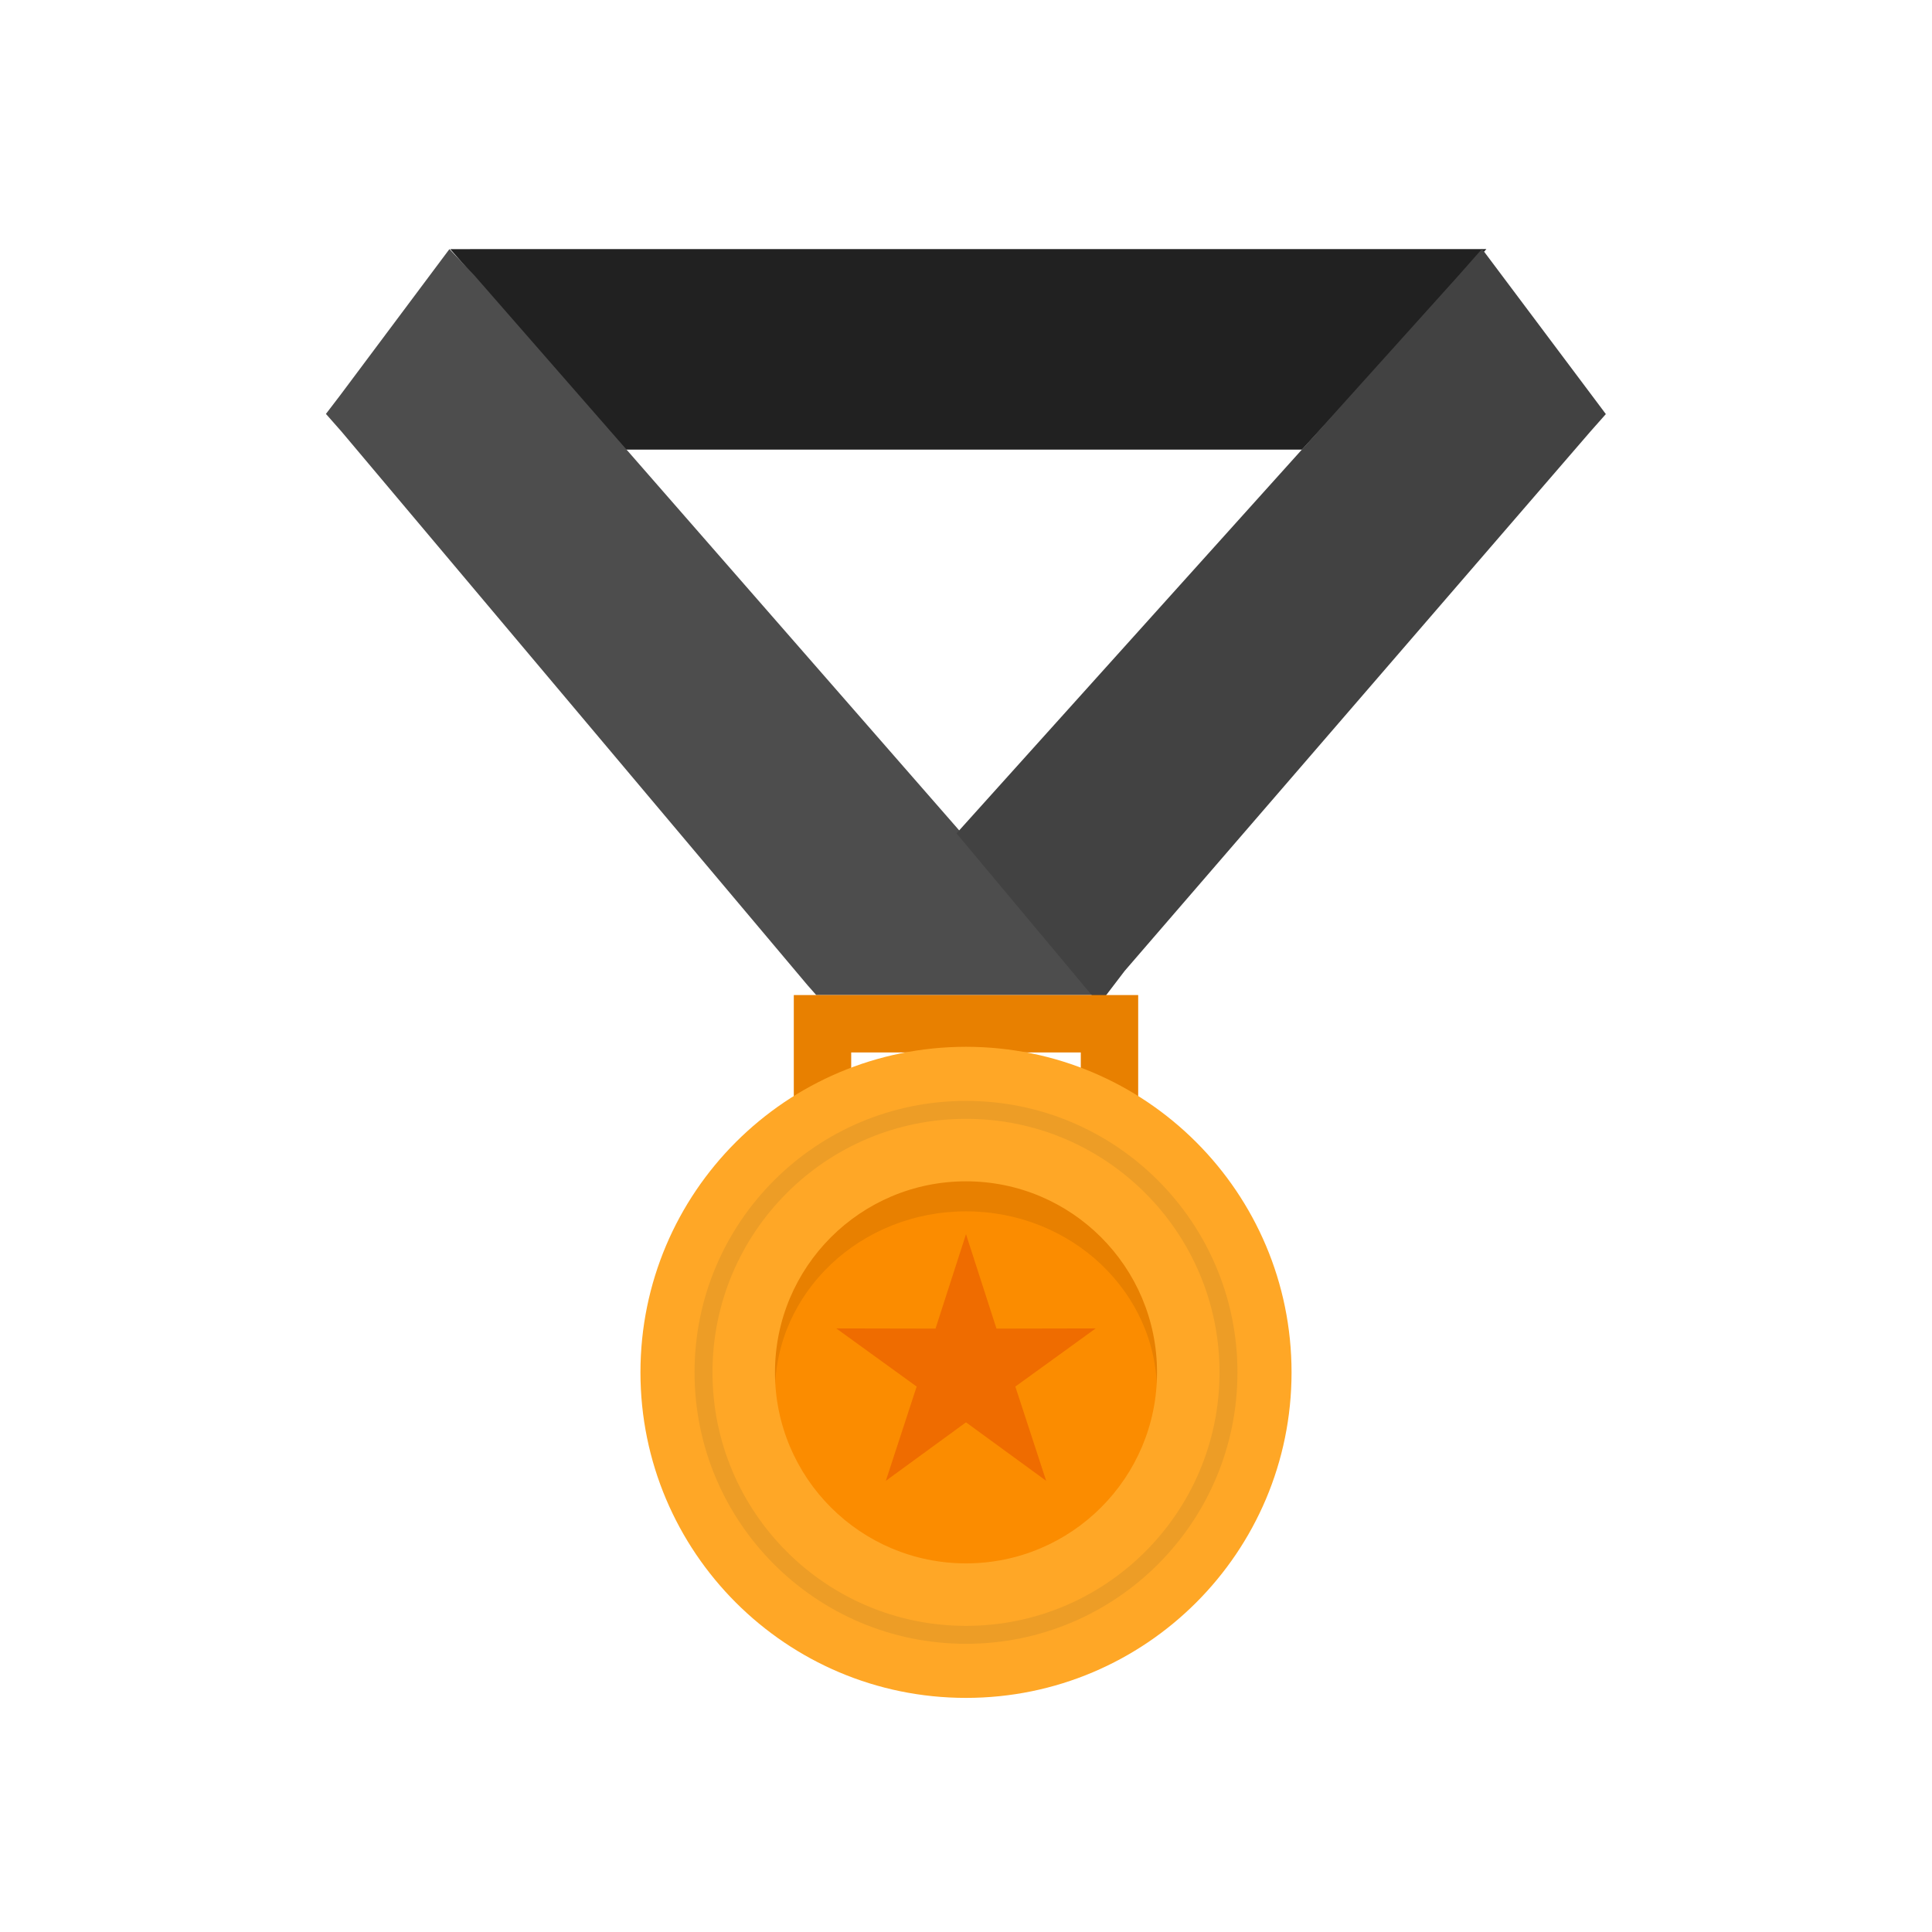 <?xml version="1.0" encoding="UTF-8"?>
<!DOCTYPE svg PUBLIC "-//W3C//DTD SVG 1.1//EN" "http://www.w3.org/Graphics/SVG/1.1/DTD/svg11.dtd">
<!-- Creator: CorelDRAW -->
<svg xmlns="http://www.w3.org/2000/svg" xml:space="preserve" width="2048px" height="2048px" style="shape-rendering:geometricPrecision; text-rendering:geometricPrecision; image-rendering:optimizeQuality; fill-rule:evenodd; clip-rule:evenodd"
viewBox="0 0 2048 2048"
 xmlns:xlink="http://www.w3.org/1999/xlink">
 <defs>
  <style type="text/css">
   <![CDATA[
    .fil8 {fill:none}
    .fil0 {fill:#212121;fill-rule:nonzero}
    .fil2 {fill:#424242;fill-rule:nonzero}
    .fil1 {fill:#4D4D4D;fill-rule:nonzero}
    .fil3 {fill:#E88000;fill-rule:nonzero}
    .fil7 {fill:#ED9D26;fill-rule:nonzero}
    .fil6 {fill:#EF6C00;fill-rule:nonzero}
    .fil4 {fill:#FB8C00;fill-rule:nonzero}
    .fil5 {fill:#FFA726;fill-rule:nonzero}
   ]]>
  </style>
 </defs>
 <g id="Layer_x0020_1">
  <g id="_35091616">
   <polygon id="_35075824" class="fil0" points="477.281,264.082 1575.63,264.062 1380.15,476.611 663.136,476.631 "/>
   <polygon id="_35075608" class="fil1" points="503.177,292.334 1125.27,1004.42 1169.51,1054.81 1102.45,1054.81 878.932,1054.81 865.233,1054.81 856.116,1044.47 361.968,457.432 345.505,438.76 360.661,418.929 476.406,264.068 "/>
   <polygon id="_35076256" class="fil2" points="1546.4,291.721 1571.01,263.838 1593.34,293.622 1687.45,419.166 1702.27,438.948 1685.9,457.432 1192.25,1029.14 1165.3,1064.46 1013.95,883.398 "/>
   <path id="_35091736" class="fil3" d="M1145.68 1141.39l0 -25.736 -243.377 0 0 25.741c-21.436,8.33 -41.803,18.797 -60.844,31.139l0 -87.302 0 -30.423 30.422 0 304.221 0 30.423 0 0 30.423 0 87.295c-19.041,-12.34 -39.409,-22.806 -60.844,-31.136z"/>
   <path id="_35091352" class="fil4" d="M1174.58 1304.16c-38.531,-38.53 -91.772,-62.365 -150.585,-62.365 -58.813,0 -112.054,23.835 -150.584,62.365 -38.531,38.531 -62.365,91.77 -62.365,150.584 0,58.812 23.834,112.052 62.365,150.585 38.531,38.531 91.772,62.363 150.584,62.363 58.812,0 112.052,-23.832 150.585,-62.363 38.531,-38.532 62.363,-91.773 62.363,-150.585 0,-58.813 -23.832,-112.052 -62.363,-150.584z"/>
   <path id="_35091208" class="fil3" d="M1174.58 1304.16c-38.53,-38.531 -91.772,-62.365 -150.585,-62.365 -58.813,0 -112.054,23.834 -150.585,62.365 -38.531,38.532 -62.363,91.77 -62.363,150.584 0,58.812 23.832,112.052 62.363,150.585 21.355,21.354 47.232,38.191 76.067,48.962 -25.951,-9.732 -49.272,-24.396 -68.672,-42.77 -36.638,-34.706 -59.301,-82.661 -59.301,-135.634 0,-52.972 22.663,-100.926 59.301,-135.631 36.639,-34.706 87.265,-56.173 143.19,-56.173 55.925,0 106.551,21.468 143.19,56.173 36.639,34.704 59.301,82.658 59.301,135.631 0,52.974 -22.662,100.929 -59.301,135.634 -19.4,18.374 -42.719,33.04 -68.672,42.77 28.835,-10.771 54.711,-27.607 76.067,-48.962 38.531,-38.532 62.363,-91.773 62.363,-150.585 0,-58.813 -23.832,-112.051 -62.363,-150.584z"/>
   <path id="_35091016" class="fil5" d="M1024 1109.65c95.288,0 181.56,38.629 244.014,101.082 62.451,62.451 101.08,148.723 101.08,244.011 0,95.287 -38.629,181.56 -101.08,244.014 -62.453,62.451 -148.727,101.08 -244.014,101.08 -95.287,0 -181.559,-38.629 -244.012,-101.08 -62.451,-62.453 -101.081,-148.727 -101.081,-244.014 0,-95.288 38.63,-181.56 101.081,-244.011 62.453,-62.453 148.725,-101.082 244.012,-101.082zm143.19 201.905c-36.639,-36.639 -87.265,-59.302 -143.19,-59.302 -55.925,0 -106.551,22.663 -143.19,59.302 -36.638,36.639 -59.301,87.263 -59.301,143.189 0,55.924 22.663,106.55 59.301,143.19 36.64,36.639 87.266,59.301 143.19,59.301 55.924,0 106.55,-22.662 143.19,-59.301 36.639,-36.64 59.301,-87.266 59.301,-143.19 0,-55.925 -22.662,-106.55 -59.301,-143.189z"/>
   <polygon id="_35091256" class="fil6" points="1047.9,1382.32 1056.31,1408.38 1083.75,1408.33 1161.49,1408.17 1098.5,1453.76 1076.3,1469.82 1084.82,1495.87 1108.97,1569.71 1046.18,1523.9 1024,1507.72 1001.82,1523.9 939.027,1569.71 963.176,1495.87 971.697,1469.82 949.503,1453.76 886.507,1408.17 964.254,1408.33 991.693,1408.38 1000.1,1382.32 1024,1308.28 "/>
   <path id="_35091280" class="fil7" d="M1024 1166.99c79.46,0 151.401,32.21 203.475,84.284 52.074,52.074 84.282,124.013 84.282,203.473 0,79.46 -32.209,151.401 -84.282,203.475 -52.074,52.074 -124.015,84.282 -203.475,84.282 -79.46,0 -151.401,-32.209 -203.475,-84.282 -52.074,-52.074 -84.282,-124.015 -84.282,-203.475 0,-79.46 32.209,-151.4 84.282,-203.473 52.074,-52.074 124.015,-84.284 203.475,-84.284zm190.032 97.727c-48.631,-48.631 -115.819,-78.712 -190.032,-78.712 -74.212,0 -141.401,30.081 -190.031,78.712 -48.631,48.631 -78.711,115.818 -78.711,190.03 0,74.213 30.08,141.401 78.711,190.032 48.631,48.631 115.819,78.71 190.031,78.71 74.213,0 141.402,-30.079 190.032,-78.71 48.631,-48.632 78.71,-115.819 78.71,-190.032 0,-74.212 -30.079,-141.399 -78.71,-190.03z"/>
  </g>
  <rect class="fil8" width="2048" height="2048"/>
 </g>
</svg>
